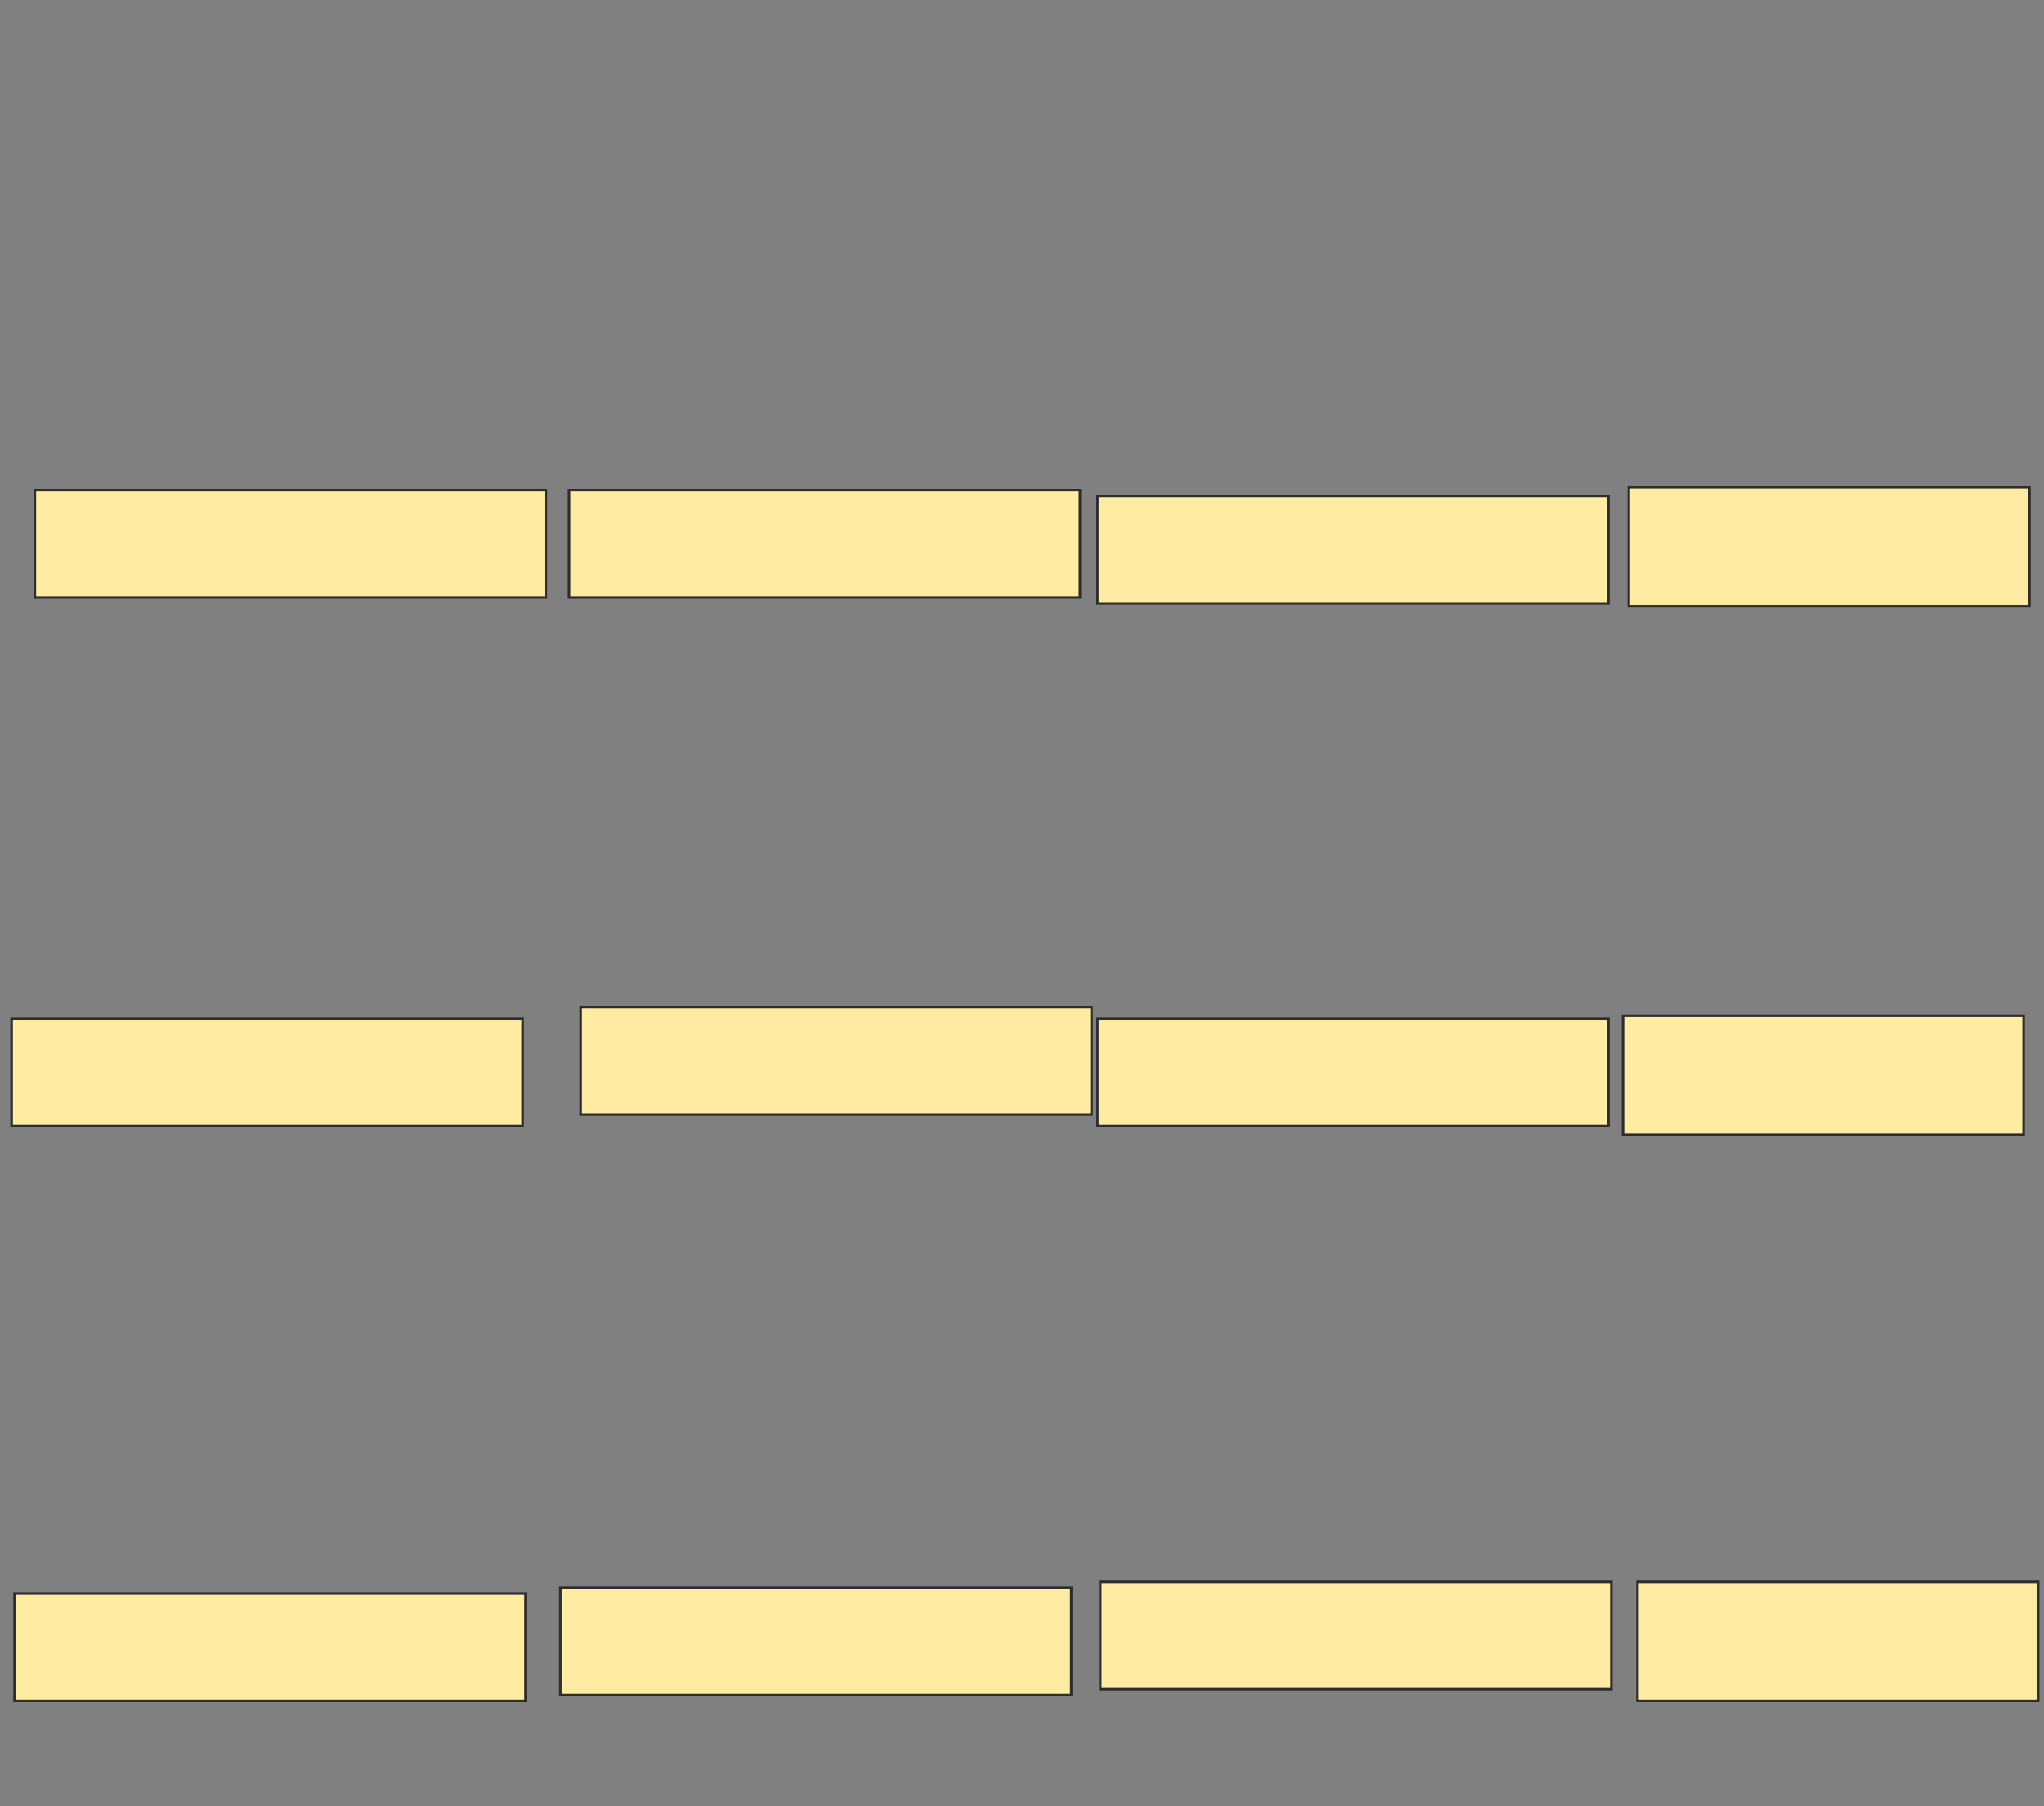 <svg height="707" width="800" xmlns="http://www.w3.org/2000/svg">
 <rect width="100%" height="100%" fill="#808080" stroke="none"/>
 <!-- Created with Image Occlusion Enhanced -->
 <g>
  <title>Labels</title>
 </g>
 <g>
  <title>Masks</title>
  <rect fill="#FFEBA2" height="42.045" id="950adb98bdd3401ca1ec284808c43d05-oa-1" stroke="#2D2D2D" width="200" x="13.636" y="191.864"/>
  <rect fill="#FFEBA2" height="42.045" id="950adb98bdd3401ca1ec284808c43d05-oa-2" stroke="#2D2D2D" width="200" x="222.727" y="191.864"/>
  <rect fill="#FFEBA2" height="42.045" id="950adb98bdd3401ca1ec284808c43d05-oa-3" stroke="#2D2D2D" width="200" x="429.545" y="194.136"/>
  <rect fill="#FFEBA2" height="46.591" id="950adb98bdd3401ca1ec284808c43d05-oa-4" stroke="#2D2D2D" stroke-dasharray="null" stroke-linecap="null" stroke-linejoin="null" width="156.818" x="637.5" y="190.727"/>
  <rect fill="#FFEBA2" height="46.591" id="950adb98bdd3401ca1ec284808c43d05-oa-5" stroke="#2D2D2D" stroke-dasharray="null" stroke-linecap="null" stroke-linejoin="null" width="156.818" x="640.909" y="619.136"/>
  <rect fill="#FFEBA2" height="46.591" id="950adb98bdd3401ca1ec284808c43d05-oa-6" stroke="#2D2D2D" stroke-dasharray="null" stroke-linecap="null" stroke-linejoin="null" width="156.818" x="635.227" y="397.546"/>
  <rect fill="#FFEBA2" height="42.045" id="950adb98bdd3401ca1ec284808c43d05-oa-7" stroke="#2D2D2D" width="200" x="5.682" y="623.682"/>
  <rect fill="#FFEBA2" height="42.045" id="950adb98bdd3401ca1ec284808c43d05-oa-8" stroke="#2D2D2D" width="200" x="219.318" y="621.409"/>
  <rect fill="#FFEBA2" height="42.045" id="950adb98bdd3401ca1ec284808c43d05-oa-9" stroke="#2D2D2D" width="200" x="430.682" y="619.136"/>
  <rect fill="#FFEBA2" height="42.045" id="950adb98bdd3401ca1ec284808c43d05-oa-10" stroke="#2D2D2D" width="200" x="429.545" y="398.682"/>
  <rect fill="#FFEBA2" height="42.045" id="950adb98bdd3401ca1ec284808c43d05-oa-11" stroke="#2D2D2D" width="200" x="227.273" y="394.136"/>
  <rect fill="#FFEBA2" height="42.045" id="950adb98bdd3401ca1ec284808c43d05-oa-12" stroke="#2D2D2D" width="200" x="4.545" y="398.682"/>
 </g>
</svg>